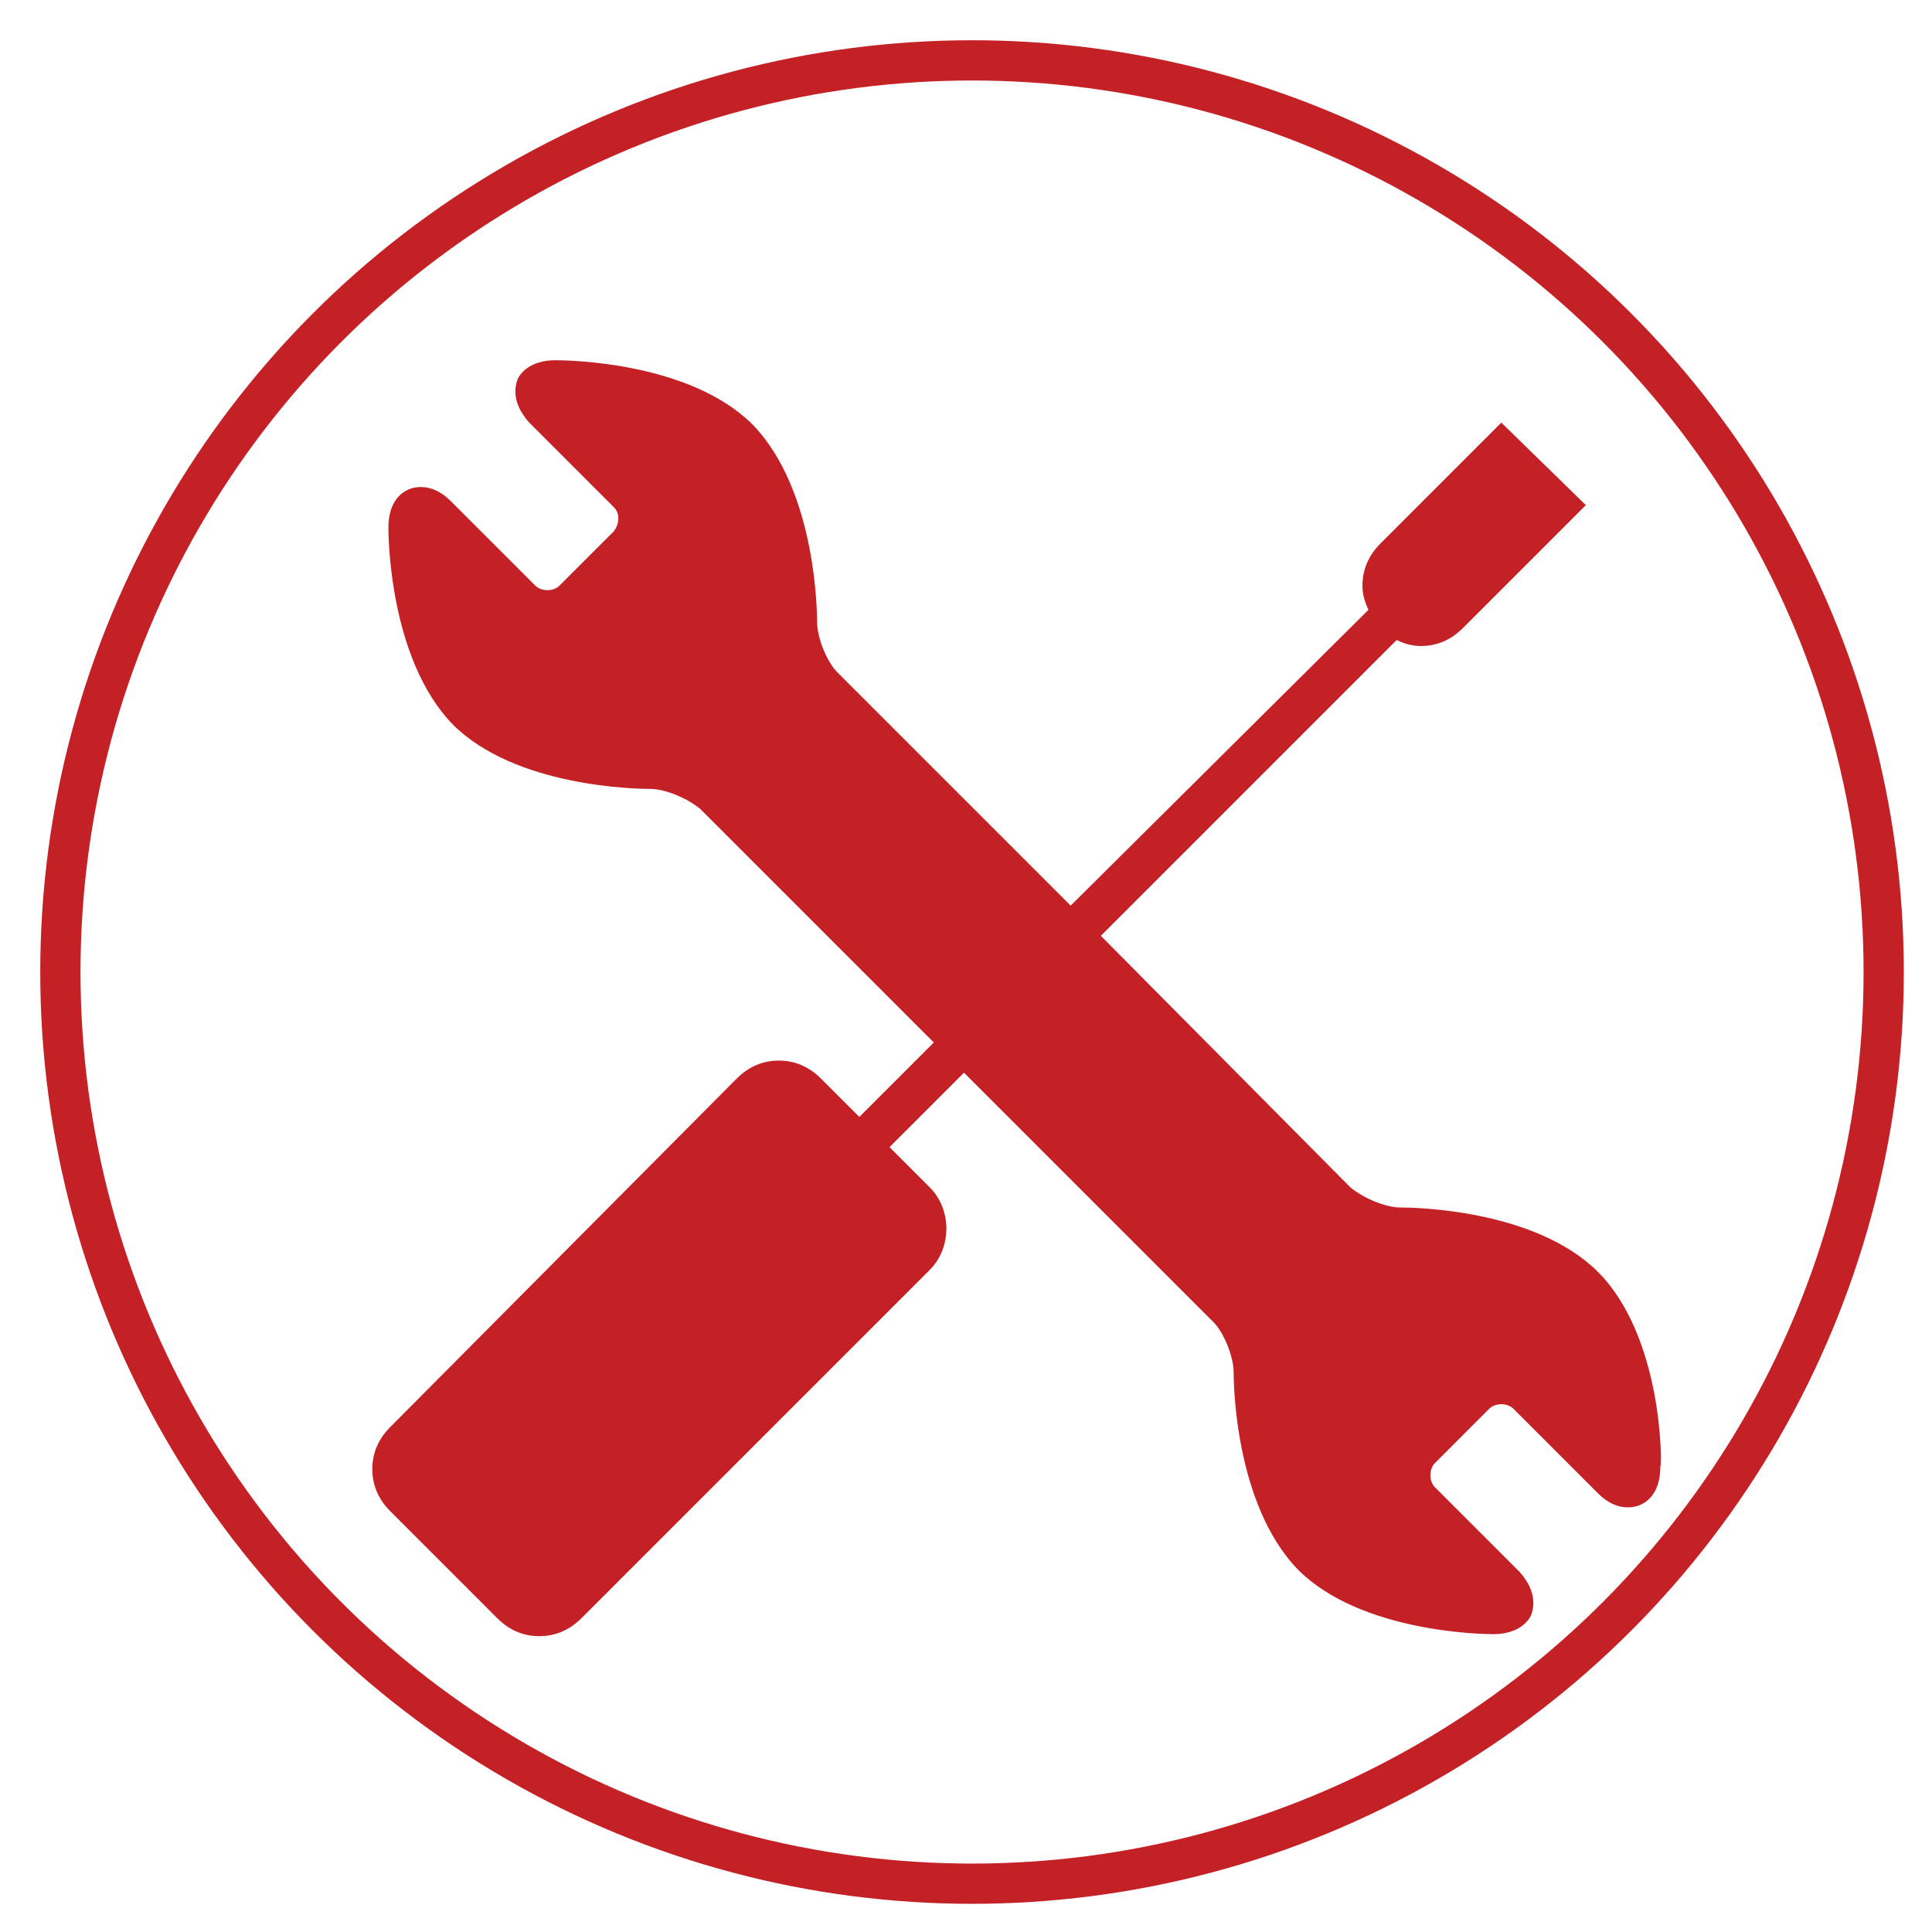 <?xml version="1.0" encoding="utf-8"?>
<!-- Generator: Adobe Illustrator 19.2.1, SVG Export Plug-In . SVG Version: 6.00 Build 0)  -->
<svg version="1.1" id="Layer_1" xmlns="http://www.w3.org/2000/svg" xmlns:xlink="http://www.w3.org/1999/xlink" x="0px" y="0px"
	 viewBox="0 0 96 96" style="enable-background:new 0 0 96 96;" xml:space="preserve">
<style type="text/css">
	.st0{fill:none;stroke:#C42126;stroke-width:2;stroke-miterlimit:10;}
	.st1{fill:#C42126;}
</style>
<title>roofgarden</title>
<circle class="st0" cx="48.3" cy="48.3" r="45.3"/>
<path class="st1" d="M79.4,63.2c-3.1-3.1-9.1-3.2-9.8-3.2c-0.8,0-1.9-0.5-2.5-1L54.7,46.5l14.7-14.7c0.4,0.2,0.8,0.3,1.2,0.3
	c0.8,0,1.5-0.3,2.1-0.9l6.1-6.1L74.6,21L68.6,27c-0.6,0.6-0.9,1.3-0.9,2.1c0,0.4,0.1,0.8,0.3,1.2L53.2,45L41.6,33.4
	c-0.5-0.5-1-1.7-1-2.5c0-0.3,0-6.5-3.2-9.8c-3.1-3.1-9.1-3.2-9.8-3.2c-1.3,0-1.8,0.7-1.9,1c-0.1,0.3-0.3,1.1,0.6,2.1l4.2,4.2
	c0.3,0.3,0.3,0.8,0,1.2l-2.7,2.7c-0.3,0.3-0.9,0.3-1.2,0l-4.2-4.2c-0.5-0.5-1-0.7-1.5-0.7c-0.8,0-1.6,0.6-1.6,2c0,0.3,0,6.5,3.2,9.8
	c3.1,3.1,9.1,3.2,9.8,3.2c0.8,0,1.9,0.5,2.5,1l11.6,11.6l-3.7,3.7l-1.9-1.9c-0.6-0.6-1.3-0.9-2.1-0.9c-0.8,0-1.5,0.3-2.1,0.9
	L19.4,70.9c-0.6,0.6-0.9,1.3-0.9,2.1c0,0.8,0.3,1.5,0.9,2.1l5.3,5.3c0.6,0.6,1.3,0.9,2.1,0.9c0.8,0,1.5-0.3,2.1-0.9l17.3-17.3
	c1.1-1.1,1.1-3,0-4.1L44.2,57l3.7-3.7l12.4,12.4c0.5,0.5,1,1.7,1,2.5c0,0.3,0,6.5,3.2,9.8c3.1,3.1,9.1,3.2,9.7,3.2h0
	c1.3,0,1.8-0.7,1.9-1c0.1-0.3,0.3-1.1-0.6-2.1l-4.2-4.2c-0.3-0.3-0.3-0.9,0-1.2L74,70c0.3-0.3,0.9-0.3,1.2,0l4.2,4.2
	c0.5,0.5,1,0.7,1.5,0.7c0.8,0,1.6-0.6,1.6-2C82.6,72.7,82.6,66.4,79.4,63.2z M74.3,80.1L74.3,80.1L74.3,80.1L74.3,80.1z"/>
</svg>
